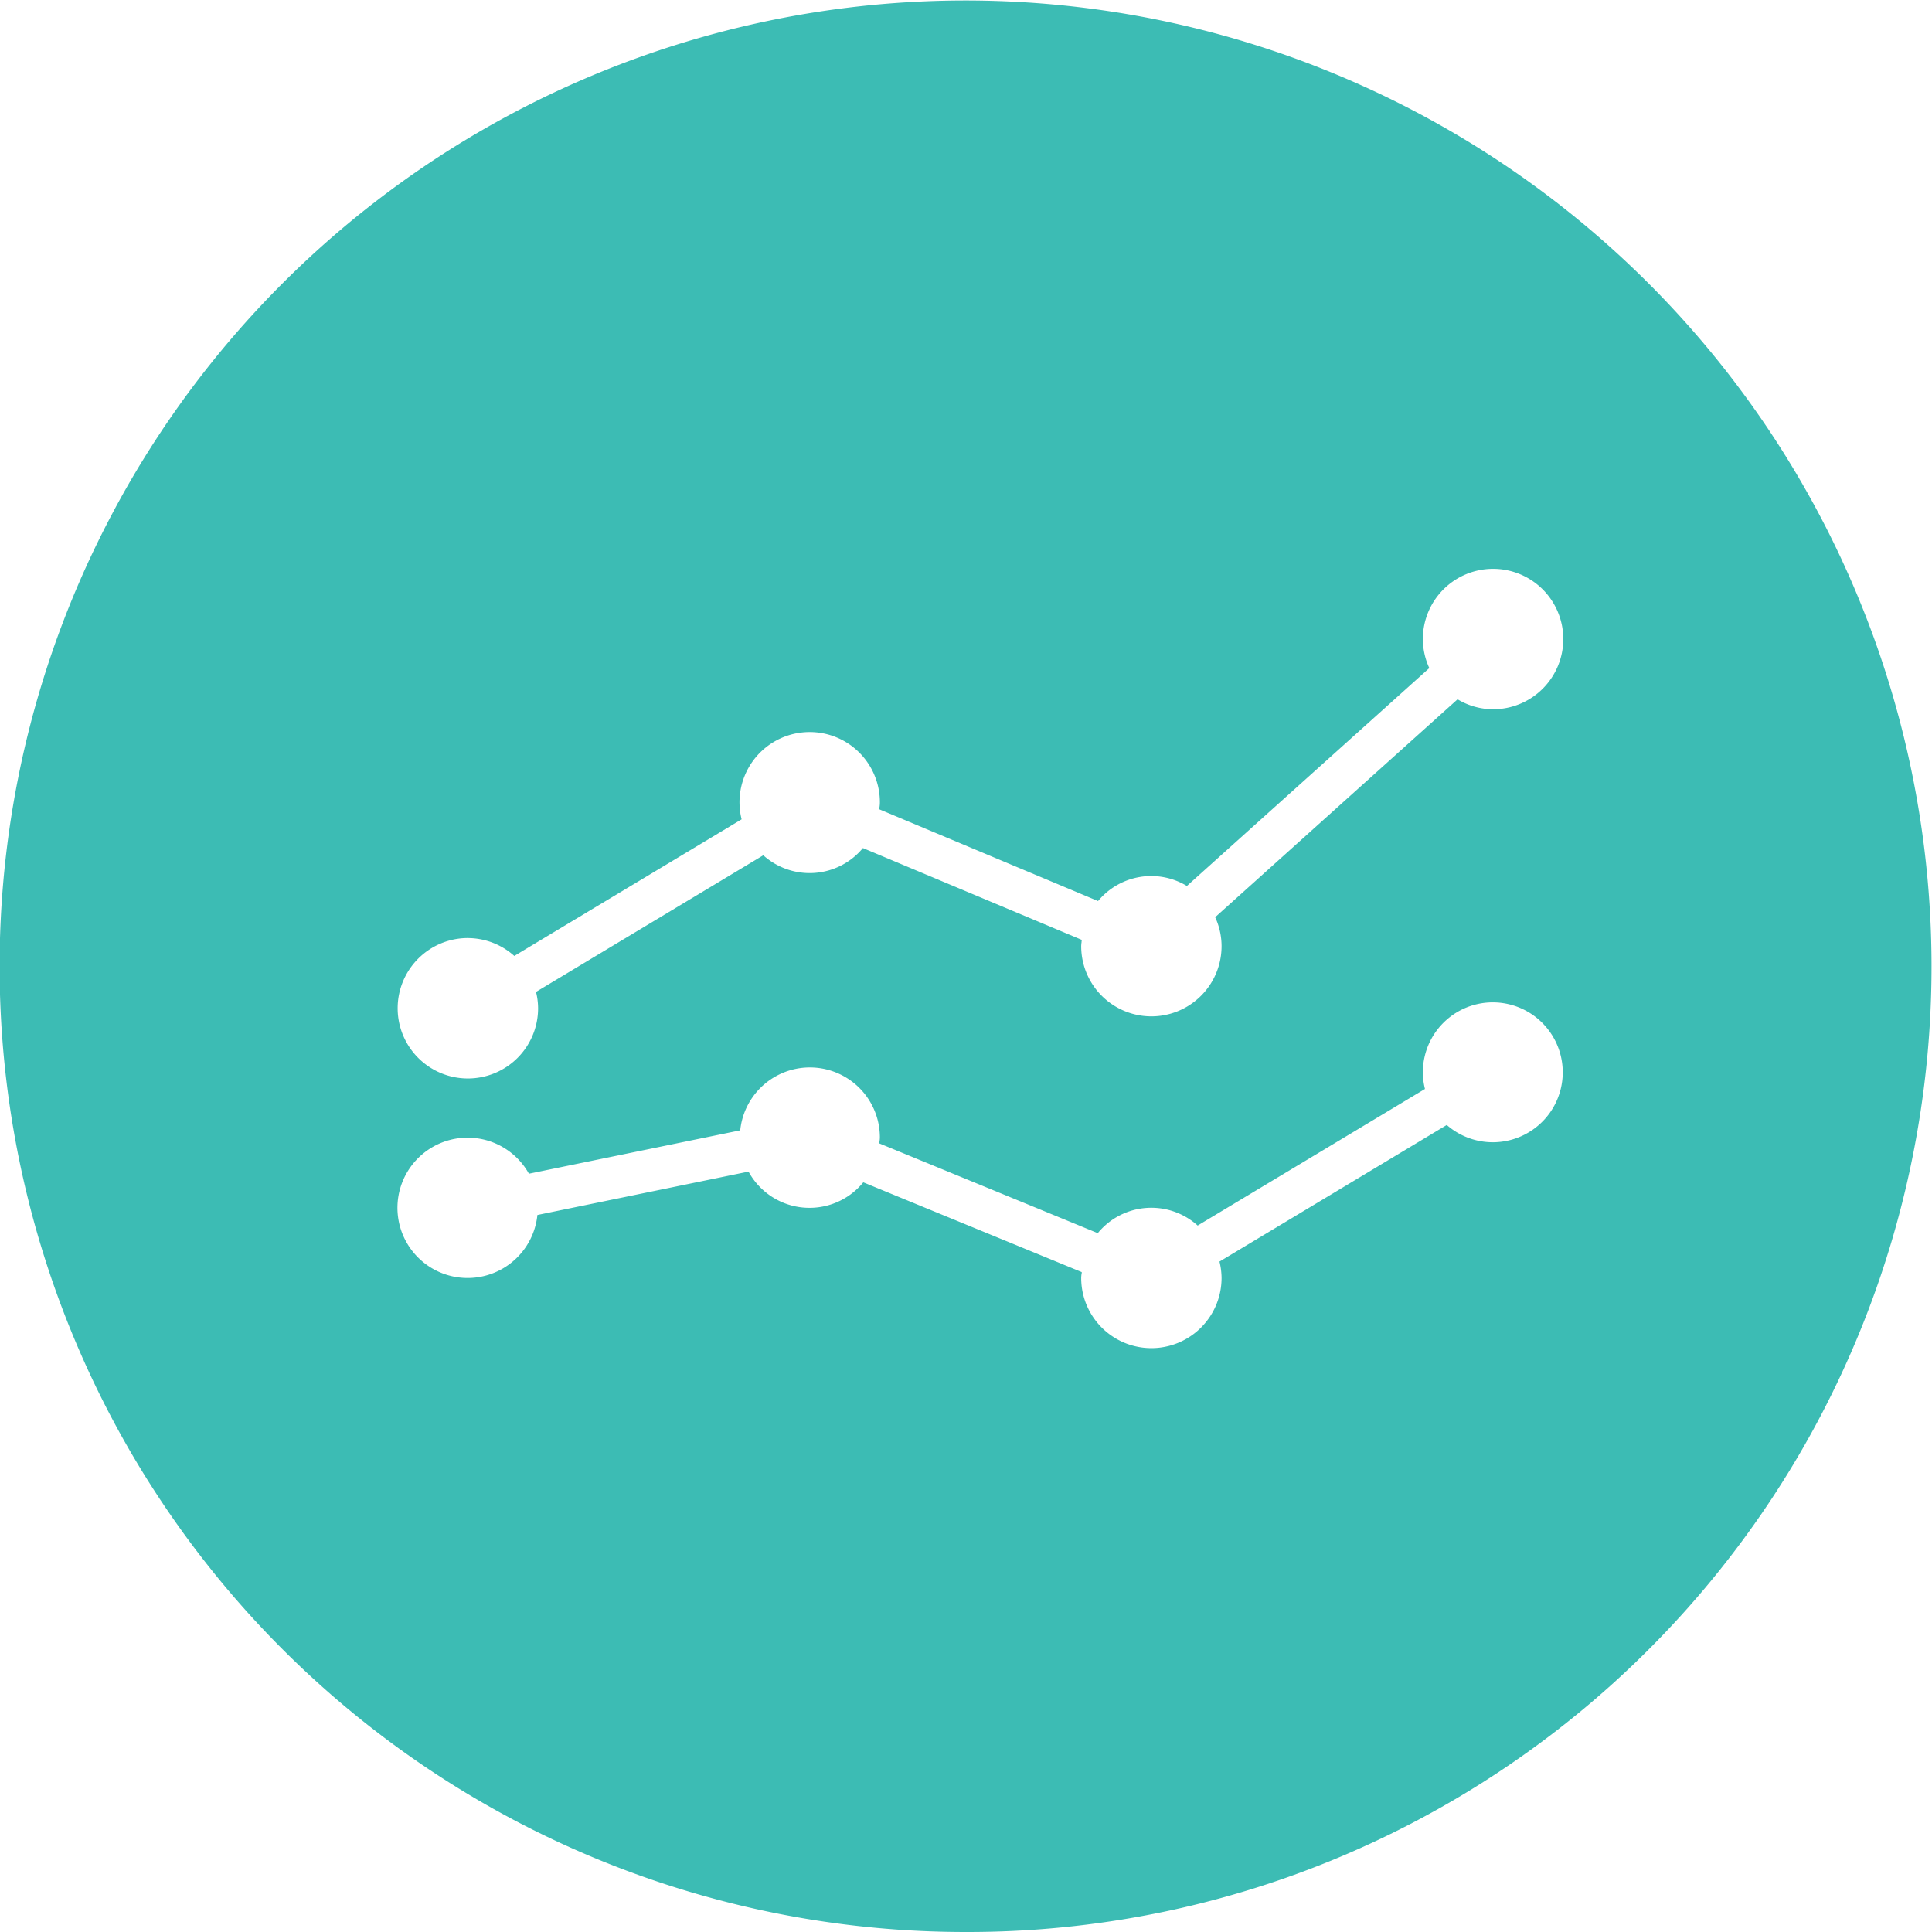 <svg xmlns="http://www.w3.org/2000/svg" width="64" height="64" viewBox="0 0 64 64"><defs><style>.a{fill:#3cbcb4;}</style></defs><path class="a" d="M2371,62a31.99,31.99,0,0,1-22.627-54.627,32,32,0,1,1,35.083,52.113A31.8,31.8,0,0,1,2371,62Zm-3.4-24.833h0l7.234,2.973c0,.024,0,.047-.008.07a1,1,0,0,0-.01.124,2.325,2.325,0,1,0,4.65,0,2.355,2.355,0,0,0-.069-.542l7.529-4.526a2.317,2.317,0,1,0-.792-1.735,2.271,2.271,0,0,0,.07.542l-7.53,4.525a2.292,2.292,0,0,0-3.309.252l-7.238-2.974c0-.025.005-.05.009-.074a.88.88,0,0,0,.011-.119,2.319,2.319,0,0,0-4.626-.239l-7,1.437a2.324,2.324,0,1,0,.281,1.367l6.994-1.437a2.3,2.3,0,0,0,3.8.357Zm-13.1-8.093a2.326,2.326,0,1,0,2.325,2.326,2.275,2.275,0,0,0-.069-.542l7.529-4.526a2.293,2.293,0,0,0,3.3-.239l7.249,3.041c0,.018,0,.036-.006.053l0,.022a1.022,1.022,0,0,0-.012.134,2.325,2.325,0,1,0,4.65,0,2.287,2.287,0,0,0-.212-.959l8.03-7.219a2.293,2.293,0,0,0,1.177.33,2.326,2.326,0,1,0-2.327-2.326,2.3,2.3,0,0,0,.214.962l-8.031,7.218a2.287,2.287,0,0,0-2.943.5l-7.247-3.04c0-.027.005-.054.009-.08a1.05,1.05,0,0,0,.011-.13,2.325,2.325,0,1,0-4.58.542l-7.53,4.526A2.318,2.318,0,0,0,2354.506,29.075Z" transform="translate(-2339 2)"/></svg>